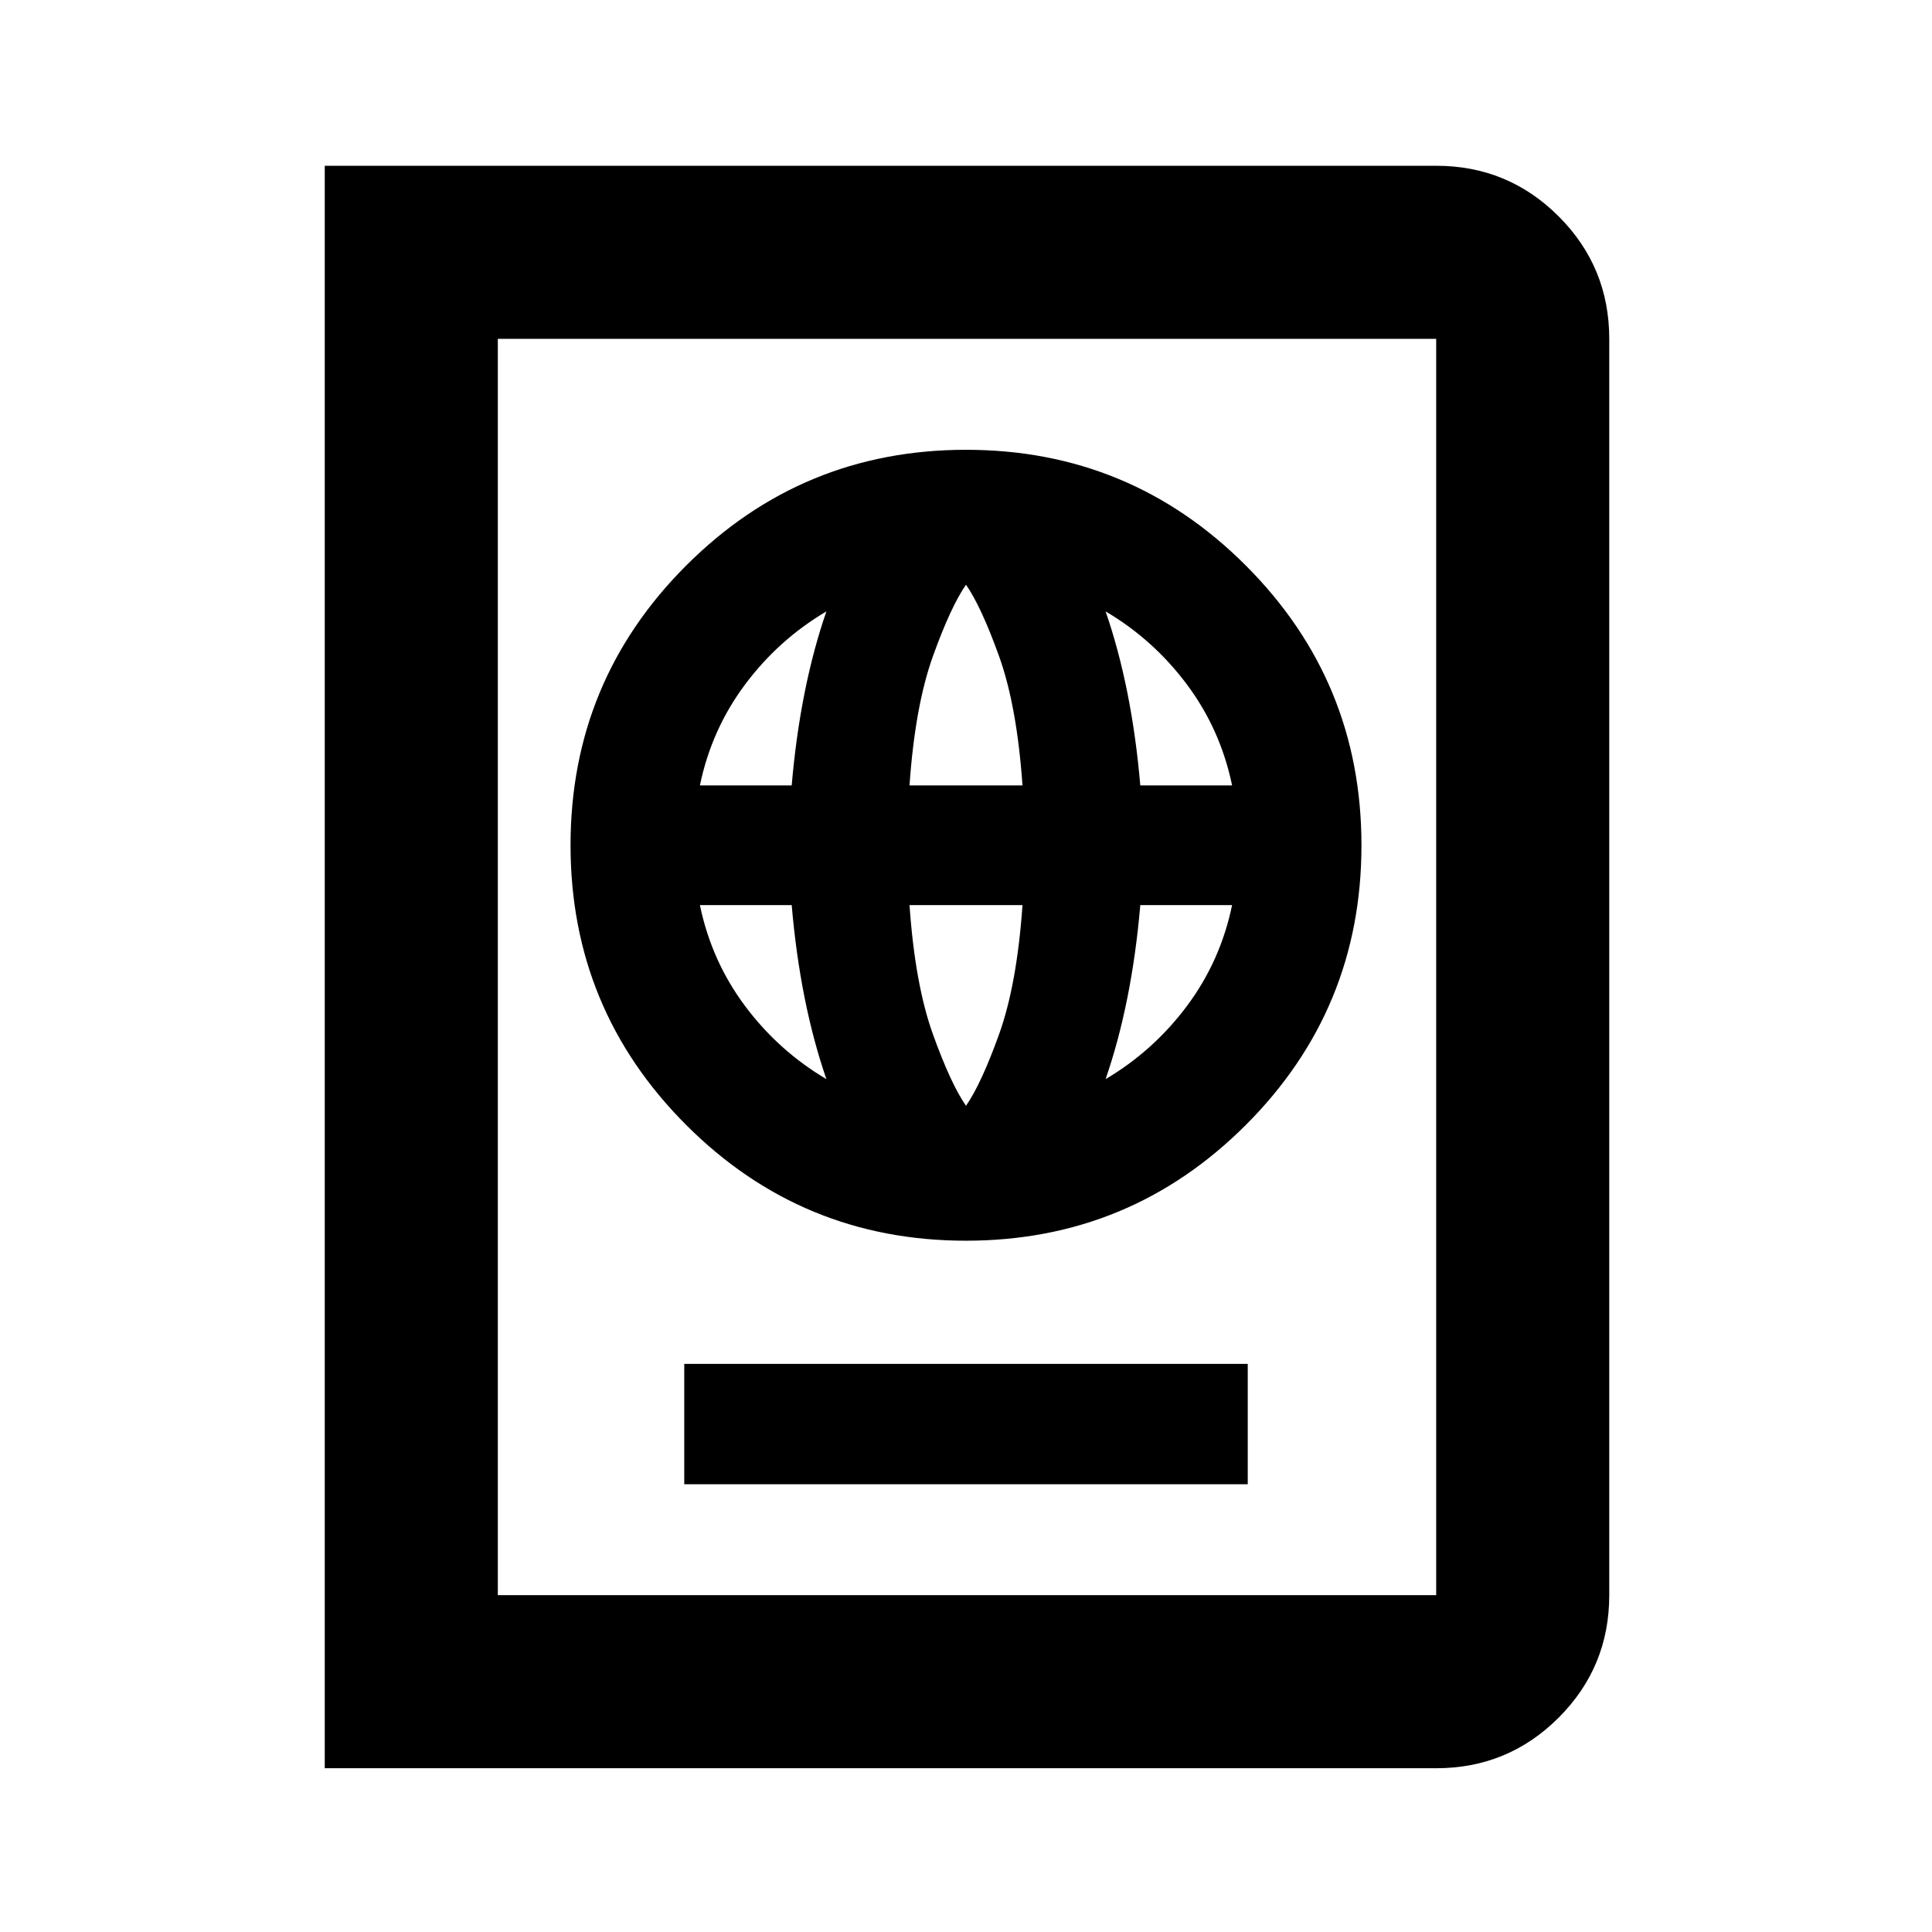<svg xmlns="http://www.w3.org/2000/svg" height="24" viewBox="0 -960 960 960" width="24"><path d="M340-222.5h280v-59.78H340v59.78Zm139.97-121q81.53 0 139.03-57.47 57.5-57.46 57.5-139 0-81.53-57.47-139.03-57.46-57.5-139-57.5-81.53 0-139.03 57.47-57.5 57.46-57.5 139 0 81.53 57.47 139.03 57.46 57.5 139 57.5Zm.03-67.04q-7.52-10.79-16.41-35.47-8.89-24.69-11.66-64.25h56.14q-2.77 39.56-11.66 64.25-8.89 24.68-16.41 35.47Zm-69.37-13.26q-23.78-14.05-40.43-36.35-16.66-22.31-22.42-50.11h45.61q2.1 24.4 6.42 46.03 4.32 21.62 10.82 40.43Zm138.74 0q6.5-18.81 10.82-40.43 4.32-21.63 6.42-46.03h45.61q-5.76 27.8-22.42 50.11-16.65 22.3-40.43 36.35ZM347.78-569.74q5.76-27.8 22.42-50.11 16.65-22.3 40.43-36.35-6.5 18.81-10.82 40.43-4.32 21.63-6.42 46.03h-45.61Zm104.15 0q2.77-39.56 11.66-64.25 8.89-24.68 16.41-35.47 7.52 10.79 16.41 35.47 8.89 24.69 11.66 64.25h-56.14Zm114.68 0q-2.1-24.4-6.42-46.03-4.32-21.62-10.82-40.43 23.78 14.05 40.43 36.35 16.66 22.31 22.42 50.11h-45.61ZM161.37-81.37v-796.26h552.26q35.72 0 60.86 25.14t25.14 60.86v624.26q0 35.72-25.14 60.86t-60.86 25.14H161.37Zm86-86h466.26v-624.26H247.37v624.26Zm0 0v-624.26 624.26Z"/></svg>